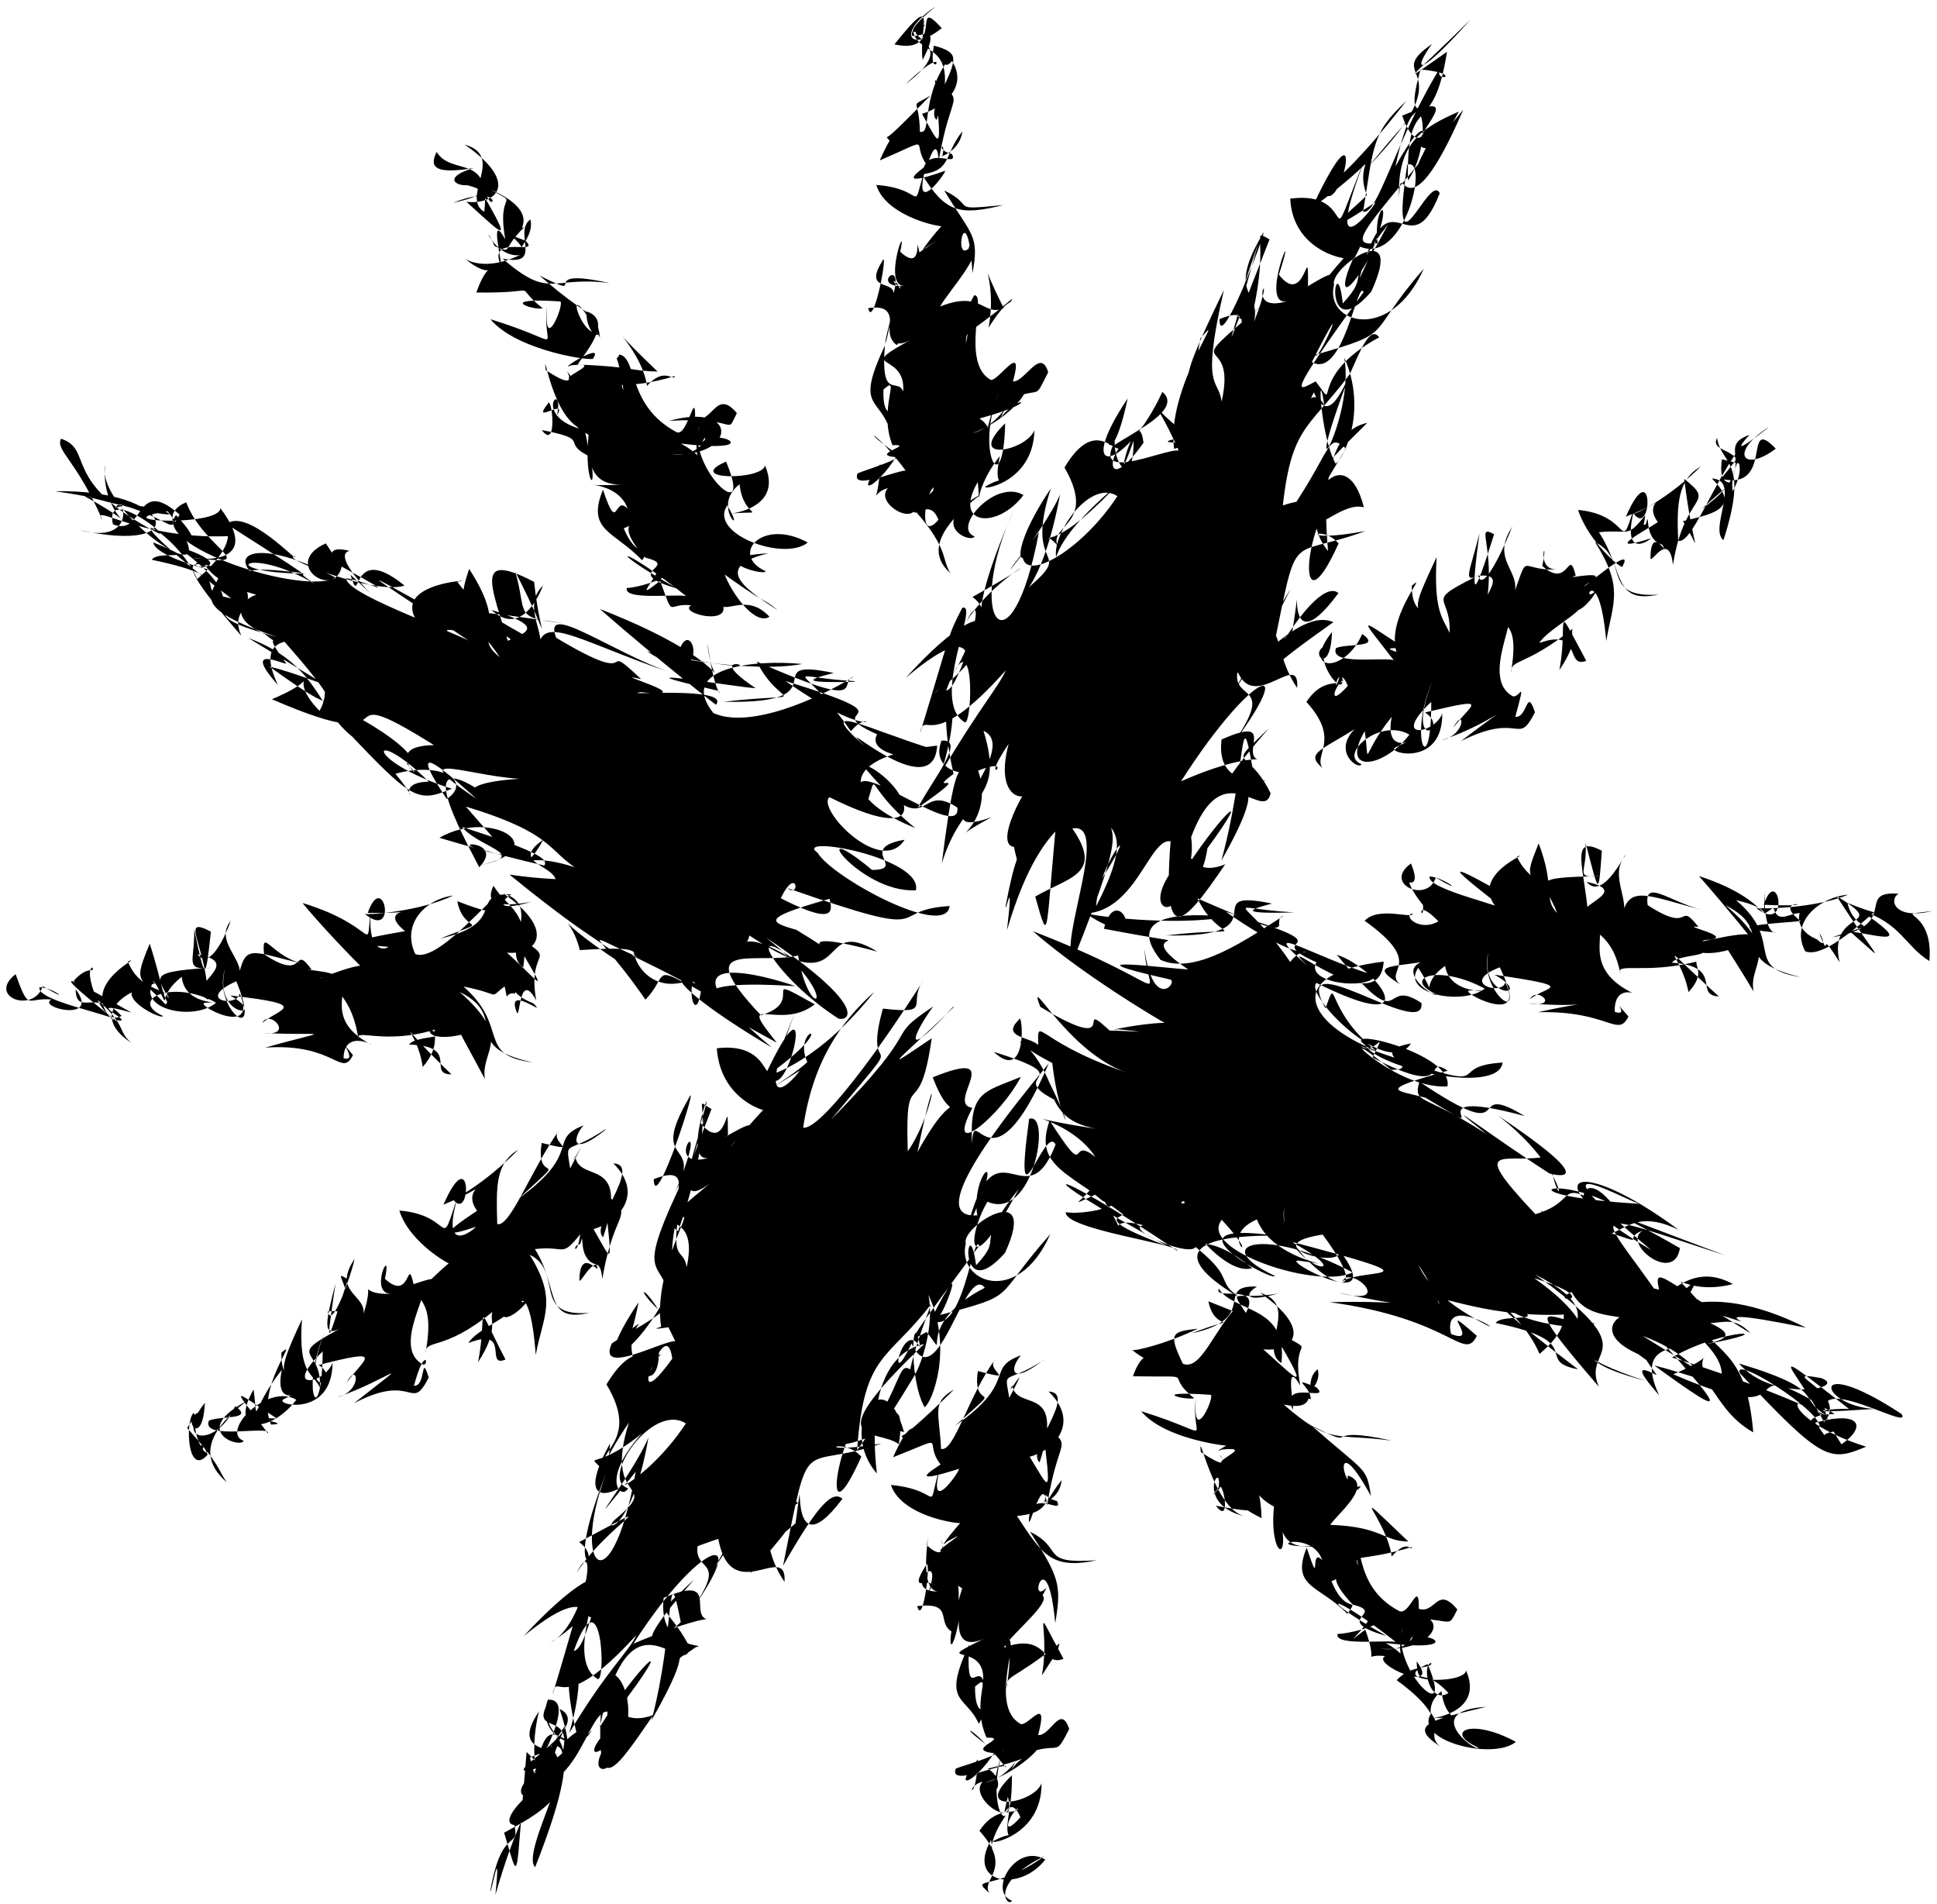 <svg width="234" height="230" viewBox="0 0 234 230" fill="none" xmlns="http://www.w3.org/2000/svg">
<path d="M177.554 2.479C170.736 10.046 170.859 8.236 172.99 5.315C166.659 9.711 177.384 7.579 165.408 20.003C175.936 7.198 168.752 18.302 171.617 8.381C177.788 8.984 172.197 10.528 174.379 7.529C168.451 16.99 166.542 25.916 164.673 25.582C165.944 17.657 165.702 16.04 169.895 12.194C163.312 20.68 159.936 23.007 159.742 22.845C161.646 27.625 165.679 9.769 158.477 25.134C168.699 17.654 163.198 19.064 165.136 23.567C163.39 25.359 157.273 30.211 166.066 24.505C167.065 23.573 158.847 34.76 165.153 18.516C159.28 33.055 164.731 22.772 155.865 24.001C156.204 30.843 163.784 31.841 163.719 30.987C167.27 24.509 155.797 39.168 158.871 35.298C164.683 30.059 155.032 36.505 158.013 34.555C158.049 28.356 157.76 37.371 154.498 33.181C157.172 24.91 151.757 37.527 155.643 36.333C149.127 38.372 155.661 29.125 150.536 41.237C154.041 34.621 147.498 37.005 152.365 28.558C154.086 24.955 147.321 43.331 147.321 38.544C153.584 35.955 146.586 44.271 149.075 45.5C154.775 29.314 150.435 27.257 153.368 28.912C147.144 44.64 147.84 44.385 152.024 29.331C148.642 39.05 148.498 40.503 153.185 36.277C141.329 46.206 149.65 39.397 147.576 48.5C147.193 45.549 145.027 47.368 147.851 35.038C140.927 49.315 144.1 44.812 144.938 50.657C148.958 43.346 143.158 50.422 145.009 40.899C148.64 36.588 140.797 46.829 141.839 54.22C146.072 52.993 136.948 53.954 143.602 52.669C137.213 47.851 138.706 45.867 142.579 54.84C143.504 52.839 132.298 58.671 134.392 53.943C136.375 52.42 143.054 49.559 140.423 47.333C136.012 56.853 129.459 58.253 136.229 48.127C134.037 58.465 132.413 51.776 135.775 49.852C132.666 53.978 137.011 60.793 136.937 53.243C134.02 61.675 137.451 47.719 138.14 53.479C133.975 59.338 133.701 55.673 135.422 53.827C134.977 55.578 132.524 49.865 128.599 56.468C132.533 63.336 126.78 63.356 127.736 65.874C125.205 62.867 125.368 68.8 134.812 58.723C124.494 67.417 127.768 70.287 128.595 68.458C125.138 67.515 131.06 57.355 134.987 59.928C129.515 68.328 119.428 72.659 125.27 62.069C124.546 70.221 120.315 68.872 126.948 58.991C123.616 69.284 129.953 66.048 124.231 70.986C122.391 72.561 125.878 71.627 128.061 59.717C126.078 64.502 117.274 74.621 125.502 64.292C122.172 82.065 116.277 75.006 122.563 61.372C115.154 78.314 120.945 74.601 117.48 72.106C128.843 65.797 120.645 68.935 116.747 75.067C119.44 69.771 117.032 81.472 112.741 83.774C121.683 77.86 121.749 68.299 109.422 81.87C120.28 72.704 114.63 84.38 118.928 75.938C118.645 70.639 116.21 83.167 114.306 83.405C117.849 73.683 117.534 87.682 116.535 87.236C112.251 84.629 118.44 72.628 116.238 73.429C114.381 77.068 115.05 75.842 111.122 88.66C111.758 85.407 112.132 91.511 121.505 80.967C120.683 82.893 118.362 85.433 113.717 93.278C117.282 81.778 112.413 81.155 115.196 93.475C111.48 96.218 118.4 92.301 110.896 97.55C112.702 94.096 116.771 89.239 113.748 89.453C112.093 93.574 118.271 94.749 120.017 91.243C116.07 96.593 116.08 85.909 113.775 104.29C116.403 95.627 121.533 97.056 118.812 88.272C123.664 90.559 110.317 102.052 119.77 98.713C112.134 102.758 120.588 100.477 118.173 93.079C123.277 91.066 117.827 95.785 121.852 89.844C120.427 95.166 122.581 96.76 124.168 96.034C125.683 91.957 119.55 101.946 122.499 102.294C123.076 105.387 122.993 101.452 121.481 109.475C121.483 110.433 122.497 104.954 121.652 112.339C126.483 95.869 132.058 100.65 127.893 96.326C126.212 112.773 126.889 114.75 125.061 108.294C129.064 105.95 133.393 105.624 129.545 100.073C134.202 99.146 127.815 114.023 129.663 115.923C137.149 97.221 133.439 102.502 133.92 96.688C131.705 101.091 138.308 98.128 132.409 109.477C132.831 103.128 139.838 96.342 130.384 110.327C138.433 110.868 139.235 96.939 143.136 103.243C137.028 109.899 142.238 111.338 142.329 107.355C145.829 102.84 142.9 95.822 141.511 100.404C140.289 114.614 142.634 112.297 148.012 104.396C141.931 106.879 143.672 97.425 143.294 106.217C138.992 110.965 144.837 109.466 145.868 102.449C151.993 94.067 146.983 98.821 142.472 106.155C146.433 88.231 152.533 99.971 153.497 95.823C150.596 89.903 147.981 93.144 153.288 87.953C143.982 98.741 149.546 94.511 151.318 92.775C149.763 83.881 150.571 92.983 147.547 103.948C153.529 93.399 148.576 97.351 152.645 94.336C154.452 93.849 146.719 95.993 147.575 89.318C154.271 86.34 149.855 91.103 152.02 91.776C152.092 91.592 148.752 91.655 142.679 94.373C151.493 80.514 157.971 78.381 147.229 92.108C155.122 81.956 148.98 85.039 149.469 81.28C160.773 76.739 148.572 83.978 161.082 75.151C155.857 72.8 147.754 87.064 155.92 71.128C148.723 82.887 155.145 72.647 149.12 83.427C155.932 73.07 154.493 74.05 148.937 78.641C150.104 88.19 157.103 77.844 156.7 83.087C153.182 77.894 155.307 72.33 151.73 82.139C160.807 71.612 151.242 80.607 156.132 76.212C157.795 65.615 154.313 81.638 161.688 71.642C160.55 70.63 157.812 72.419 153.448 80.133C157.06 63.02 154.992 67.803 164.975 64.135C156.12 65.801 159.446 63.049 161.707 65.644C157.091 75.881 157.15 65.917 160.72 60.322C156.692 66.062 162.614 57.596 153.282 61.723C155.167 68.797 161.306 60.2 164.766 61.283C162.462 52.185 155.873 61.162 160.438 66.543C159.125 52.596 163.765 51.409 165.173 51.075C151.784 64.177 159.459 59.7 161.993 61.677C163.423 52.623 155.943 65.29 162.592 54.166C160.169 52.014 161.027 54.619 154.757 63.307C155.754 51.276 157.829 52.208 163.098 45.146C156.395 62.733 163.746 50.589 162.395 43.177C165.295 49.749 162.212 55.519 161.346 56.002C159.422 52.516 159.135 43.291 159.986 48.964C157.982 45.091 155.526 54.168 158.718 47.392C161.728 54.209 164.334 37.665 166.615 40.744C157.591 45.627 162.018 50.149 158.938 46.062C156.794 47.188 154.989 48.676 164.73 35.279C163.962 33.604 162.338 45.841 158.477 43.744C163.768 33.295 159.087 44.161 158.886 42.859C168.791 40.014 164.745 40.81 171.998 32.456C167.986 41.486 159.947 39.108 161.163 34.385C160.536 32.35 169.967 25.896 165.645 35.242C159.545 42.259 161.396 29.222 162.217 36.648C165.868 32.673 161.836 34.591 167.679 27.117C161.29 39.236 161.642 34.219 164.243 29.771C169.676 32.133 172.748 18.879 169.999 19.895C167.792 34.696 172.676 20.651 173.928 23.342C170.131 33.018 167.901 19.782 164.221 33.662C169.551 22.717 165.703 24.046 166.427 29.381C162.361 29.757 164.888 27.754 176.772 13.253C169.486 30.08 169.296 18.053 169.014 23.811C168.776 17.293 171.769 15.444 176.229 13.481C173.767 18.242 168.707 24.727 172.238 17.913C168.911 17.488 178.552 10.037 169.391 13.977C171.954 21.188 173.884 10.422 168.57 20.123C171.366 7.012 173.576 16.671 170.083 21.821C169.908 10.643 173.113 17.182 174.802 6.261C168.475 10.669 170.219 9.698 177.55 2.467L177.554 2.479ZM112.919 0.871C108.671 4.342 110.541 4.402 111.795 2.99C107.501 4.691 116.915 4.605 109.348 10.189C115.751 4.189 111.923 10.873 112.81 5.518C117.643 6.691 113.175 8.797 114.454 7.357C111.149 12.034 112.617 16.35 111.126 15.905C111.053 11.491 109.688 13.203 112.409 11.531C108.465 15.556 107.28 16.666 107.098 16.542C109.197 19.559 109.79 11.456 106.281 19.375C113.164 16.408 109.89 17.094 111.985 19.951C110.873 20.751 108.112 22.772 114.128 20.646C114.774 20.239 109.495 27.591 112.195 19.038C109.599 26.655 112.529 22.817 105.867 22.341C107.039 26.338 114.522 27.758 114.353 27.251C116.227 23.978 110.006 31.692 111.867 29.864C115.645 27.606 109.108 31.486 111.136 30.753C110.344 27.183 111.82 33.26 108.75 30.409C109.715 25.988 106.488 34.715 109.321 34.54C104.572 34.852 109.912 30.266 107.569 36.592C109.392 33.23 103.947 35.805 106.568 31.568C107.417 29.718 105.517 39.984 104.88 37.218C109.358 36.558 106.317 40.655 108.404 41.689C110.647 33.092 106.289 33.329 108.769 34.679C106.069 42.938 106.847 43.987 108.067 35.846C106.752 41.014 107.533 42.58 110.577 40.757C102.762 44.922 109.492 42.297 109.111 47.288C108.42 45.526 106.365 48.486 106.895 41.739C103.464 49.067 105.921 47.954 107.341 51.446C109.47 47.756 106.567 52.313 106.725 47.049C108.955 45.042 106.032 49.368 107.818 53.772C110.913 53.626 104.076 55.123 109.023 55.26C103.466 51.635 105.387 51.342 109.557 57.037C110 56.001 102.607 59.633 103.601 57.184C104.92 56.564 111.584 54.884 109.269 53.25C107.133 58.167 102.497 60.998 106.359 56.046C106.044 61.724 104.942 59.616 107.267 58.951C105.418 60.921 111.641 64.308 110.575 59.934C109.449 64.42 112.077 59.375 113.366 62.789C110.938 65.622 111.708 59.702 112.786 58.864C112.674 59.817 112.859 58.575 110.706 61.874C114.645 66.367 113.752 67.657 114.825 69.236C112.477 67.165 112.578 64.27 118.507 59.701C111.711 63.355 117.339 65.732 117.735 64.788C114.949 63.787 120.275 57.784 123.644 59.798C120.544 63.928 115.03 63.565 118.116 58.229C118.643 62.842 116.993 59.907 120.79 55.08C119.594 60.582 122.906 56.602 119.162 58.689C117.957 59.357 124.851 58.542 124.961 51.949C124.069 54.45 116.452 56.011 121.428 51.135C121.225 60.962 117.702 54.356 120.729 47.317C117.269 56.124 121.323 52.449 118.322 50.549C126.233 48.411 123.022 47.509 120.831 50.525C122.199 47.825 120.481 51.567 117.478 52.327C123.579 50.097 127.14 43.267 119.448 49.472C126.592 45.617 124.438 49.273 126.627 44.962C125.711 41.864 123.805 46.183 122.369 46.071C123.81 40.926 120.49 46.259 119.656 45.864C116.008 43.792 119.263 35.491 117.677 35.67C116.731 37.523 118.014 34.611 116.692 41.49C116.751 39.7 116.481 40.919 122.296 36.071C121.921 37.079 121.954 35.654 119.418 39.578C120.637 33.404 117.476 29.729 121.255 37.212C118.755 38.304 118.653 34.99 113.57 37.025C114.507 35.273 119.433 29.928 117.128 29.657C116.406 31.823 116.369 31.604 117.242 29.809C114.917 32.378 116.823 22.684 117.484 32.994C118.356 28.337 117.335 28.436 114.067 23.003C118.102 24.967 114.371 25.44 121.214 24.767C115.865 26.087 114.209 25.652 111.376 21.061C115.04 20.574 113.955 18.769 116.26 15.863C115.867 18.745 112.67 19.112 113.811 18.905C114.431 16.75 112.694 18.02 115.015 18.615C115.867 20.481 111.501 17.053 111.392 21.49C111.522 22.051 113.07 15.213 113.407 19.362C114.946 10.49 116.725 12.713 112.944 9.668C113.832 18.948 113.644 17.726 111.382 13.752C114.148 12.934 117.779 9.959 114.08 6.229C117.538 6.311 111.468 13.144 113.152 14.487C116.432 4.673 110.708 6.959 110.309 3.663C109.193 5.913 114.49 1.452 111.458 7.226C110.941 3.617 113.48 -1.462 108.054 5.363C114.328 6.745 109.935 -0.768 113.773 3.401C109.95 6.436 108.214 4.066 112.902 0.862L112.919 0.871ZM213.605 51.662C209.286 55.023 210.086 53.895 211.352 52.522C206.944 54.112 213.234 56.112 205.514 61.514C212.019 55.671 207.237 60.815 208.022 55.472C213.071 56.766 208.742 55.692 210.047 54.285C206.729 58.883 204.291 65.792 202.732 65.312C202.544 60.892 202.675 57.939 205.464 56.344C201.473 60.272 197.526 62.15 197.344 62.025C199.609 65.096 199.851 54.563 196.415 62.403C203.484 59.615 198.036 60.148 200.284 63.063C199.15 63.841 193.199 67.011 199.393 65.038C200.051 64.648 195.191 68.732 197.773 60.245C195.278 67.809 197.569 62.234 190.64 61.591C191.961 65.632 196.166 68.935 195.989 68.424C197.849 65.197 189.739 72.367 191.622 70.582C195.489 68.421 188.261 70.203 190.357 69.526C189.442 65.924 189.581 71.297 186.32 68.36C187.204 63.951 185.204 68.895 188.138 68.793C183.216 68.985 184.884 66.217 182.614 72.486C184.423 69.17 179.942 67.997 182.563 63.823C183.394 61.985 179.325 72.343 178.59 69.559C183.233 69.014 176.942 74.02 179.131 75.106C181.234 66.553 177.889 63.11 180.497 64.525C177.904 72.722 177.667 72.538 178.721 64.408C177.488 69.543 176.361 70.809 179.473 69.062C171.46 73.031 175.38 71.455 175.109 76.44C174.351 74.665 173.17 74.03 173.551 67.281C170.171 74.53 171.164 72.649 172.736 76.176C174.848 72.541 170.528 76.006 170.554 70.749C172.81 68.797 166.945 74.893 168.909 79.346C172.122 79.282 164.627 78.054 169.772 78.324C163.911 74.543 164.094 74.184 168.572 80.005C169.012 78.977 160.432 80.71 161.396 78.278C162.75 77.696 167.013 78.273 164.558 76.578C162.469 81.445 157.031 81.205 160.913 76.338C160.725 82.017 157.919 78.566 160.32 77.96C158.45 79.888 163.201 85.427 161.987 81.031C160.937 85.492 161.389 79.379 162.826 82.837C160.377 85.606 161.164 82.915 162.272 82.102C162.181 83.055 159.968 81.536 157.819 84.784C162.034 89.387 158.617 91.167 159.77 92.776C157.275 90.64 160.293 90.665 166.34 86.24C159.375 89.723 164.101 93.24 164.485 92.3C161.567 91.221 166.716 86.632 170.263 88.737C167.15 92.787 161.794 93.578 164.868 88.308C165.535 92.941 164.305 91.314 168.132 86.576C167.033 92.054 172.401 88.292 168.564 90.289C167.324 90.919 174.301 92.766 174.233 86.166C173.37 88.65 167.866 89.523 172.901 84.781C172.948 94.621 170.041 89.339 173 82.37C169.634 91.099 175.313 88.043 172.143 86.057C180.304 84.12 177.754 84.934 175.564 87.908C176.914 85.241 177.236 88.73 174.144 89.414C180.423 87.337 184.32 83.508 176.492 89.518C183.809 85.846 183.273 90.285 185.432 86.033C184.402 82.909 184.562 86.735 183.061 86.58C184.422 81.467 183.575 84.486 182.707 84.074C178.864 81.902 183.601 74.252 181.956 74.38C181.019 76.216 183.715 74.426 182.519 81.285C182.537 79.495 184.064 80.643 189.985 75.943C189.626 76.938 190.927 77.066 188.391 80.926C189.5 74.78 187.51 72.218 191.628 79.812C189.057 80.835 191.189 75.758 185.966 77.668C186.895 75.933 192.891 73.071 190.493 72.731C189.792 74.877 192.116 72.938 192.981 71.16C190.631 73.674 193.093 67.072 194.046 77.416C194.834 72.779 196.216 71.012 192.69 65.478C196.936 67.551 193.271 72.307 200.363 71.814C194.85 72.998 196.229 68.957 193.159 64.287C196.954 63.899 196.425 65.102 198.755 62.251C198.418 65.13 197.659 63.501 198.825 63.328C199.419 61.18 198.392 65.138 200.815 65.785C201.752 67.673 199.381 63.033 199.391 67.467C199.542 68.028 201.646 64.074 202.102 68.241C203.468 59.396 207.474 60.999 203.459 57.845C204.627 67.163 205.776 66.981 203.319 62.95C206.178 62.2 210.728 61.608 206.795 57.791C210.389 57.964 206.424 63.851 208.201 65.242C211.358 55.502 207.927 56.202 207.426 52.895C206.323 55.12 212.325 53.628 209.326 59.336C208.691 55.708 213.361 51.138 207.906 57.832C214.459 59.378 210.422 49.932 214.523 54.193C210.633 57.131 208.825 54.714 213.614 51.625L213.605 51.662ZM57.379 20.253C52.67 21.595 55.859 22.896 57.094 22.17C51.635 21.971 63.346 22.615 54.723 24.494C61.525 21.812 59.329 26.866 58.522 22.593C65.873 25.483 62.102 28.145 63.376 27.407C60.478 30.157 62.062 30.692 59.767 29.73C57.946 25.897 59.564 31.194 62.8 30.815C58.738 32.751 56.533 31.467 56.236 31.295C60.412 34.72 59.466 29.861 57.549 35.331C66.209 35.448 61.469 33.966 65.568 37.247C64.296 37.502 59.875 35.898 67.63 36.406C68.394 36.311 65.579 43.291 66.103 36.972C65.364 42.539 68.94 41.556 59.253 38.558C62.486 42.47 72.097 43.756 71.666 43.262C73.066 41.168 67.079 44.972 69.019 44.12C73.53 43.646 66.704 45.79 69.323 45.949C66.797 42.555 71.424 48.357 65.927 44.699C65.579 41.261 66.683 50.997 70.648 51.948C64.001 50.375 68.18 45.596 67.304 50.136C68.602 47.948 64.075 51.423 66.167 48.788C66.653 47.521 67.428 54.576 65.451 51.947C71.586 53.121 67.694 53.344 71.068 55.056C70.919 48.51 67.044 50.393 71.104 52.517C70.466 58.599 72.5 60.384 71.076 53.828C71.206 57.777 72.775 58.862 76.409 58.476C66.874 59.027 74.437 57.301 75.821 61.447C74.151 59.659 74.71 64.773 72.843 59.149C70.799 64.134 74.191 64.119 77.573 67.675C79.168 65.323 77.177 68.284 75.353 63.807C77.75 62.937 73.749 62.873 78.006 67.371C82.365 68.449 74.687 69.043 81.808 71.089C72.461 65.792 74.946 65.63 83.11 72.174C83.35 71.455 75.263 72.745 75.716 71.02C77.361 70.997 84.483 68.983 80.53 66.67C79.407 70.084 76.169 72.934 79.75 70.165C81.505 74.943 80.443 72.78 83.507 73.113C81.63 74.091 89.874 76.069 86.663 71.884C86.803 75.311 89.781 71.045 92.96 74.498C90.595 75.995 86.303 68.281 87.521 67.987C87.739 68.772 87.644 66.178 85.863 68.183C93.242 73.59 91.826 71.931 93.967 73.718C89.806 71.016 86.125 68.464 92.818 66.83C84.547 67.332 92.311 69.664 92.503 68.994C88.129 67.046 91.994 62.486 97.582 65.527C94.761 67.874 85.52 64.463 87.856 61.057C90.406 65.241 85.8 61.176 89.346 58.493C89.785 62.778 93.034 61.66 88.511 62.012C87.048 62.118 94.84 61.865 92.417 56.221C92.12 58.036 82.523 58.02 87.713 55.755C91.248 64.156 82.9 56.339 84.489 51.449C82.977 57.694 87.291 56.393 82.271 53.578C92.73 54.813 86.778 51.628 84.836 53.383C85.735 51.58 85.128 55.362 81.14 54.852C88.977 55.307 89.388 48.479 80.832 50.834C89.519 50.292 87.572 52.77 89.016 49.898C86.497 46.866 86.071 51.214 83.974 50.555C84.022 46.676 83.057 52.853 81.728 52.196C75.716 48.98 77.041 43.291 74.838 42.819C74.207 44.054 74.527 41.735 75.323 47.159C74.712 45.638 75.136 47.337 81.545 45.422C81.4 46.148 80.251 44.215 78.164 46.611C77.502 41.76 71.135 36.942 79.436 44.872C76.295 44.836 76.241 44.251 69.786 44.039C70.437 42.888 74.258 38.747 70.874 37.619C70.684 39.206 71.921 41.299 72.471 40.096C70.149 41.404 67.519 31.646 72.486 40.798C71.918 37.121 71.956 39.244 65.188 33.286C71.716 36.555 64.17 32.104 73.668 34.196C66.549 33.255 66.55 36.306 60.717 31.236C65.763 32.244 61.912 28.1 64.073 26.5C64.631 28.836 61.736 30.451 63.279 30.713C63.325 29.095 59.955 27.669 63.49 29.085C65.436 31.025 58.889 28.167 60.465 31.959C60.867 32.49 58.943 25.197 61.041 28.908C59.774 21.854 63.927 25.846 57.337 21.736C62.221 30.088 61.126 28.678 56.351 24.379C59.983 24.749 62.868 22.108 56.135 17.462C61.108 18.885 55.581 23.775 58.497 25.59C59.359 18.402 54.6 21.349 52.746 18.352C52.03 19.859 51.938 21.211 57.379 20.274L57.379 20.253ZM233.365 110.056C228.746 111.139 228.172 108.584 229.373 107.945C223.957 107.558 229.792 111.767 221.323 113.22C227.971 110.943 224.142 113.092 223.181 109.056C230.562 112.034 227.081 109.111 228.32 108.46C225.551 110.939 220.384 115.876 218.076 114.898C216.135 111.235 220.051 108.31 223.248 108.069C219.297 109.746 212.447 109.826 212.146 109.662C216.406 113.025 214.775 104.218 213.067 109.28C221.645 109.703 213.358 108.019 217.53 111.242C216.279 111.435 206.596 111.858 214.292 112.609C215.043 112.54 212.937 113.611 213.236 107.694C212.706 112.894 214.95 108.979 205.242 105.812C208.581 109.599 212.152 114.042 211.704 113.56C213.014 111.641 204.013 114.285 205.901 113.555C210.357 113.272 202.578 111.701 205.176 111.943C202.556 108.67 204.618 112.952 199.049 109.331C198.578 106.093 201.606 108.859 205.562 109.889C198.924 108.174 196.614 106.7 195.904 110.935C197.108 108.93 194.331 105.798 196.3 103.405C196.731 102.225 193.725 109.055 191.672 106.513C197.793 107.839 188.523 109.566 191.922 111.291C191.539 105.141 189.419 100.618 193.512 102.76C193.091 108.437 193.194 108.005 191.543 101.808C191.818 105.515 189.964 106.052 193.551 105.82C184.136 105.991 186.594 106.341 188.114 110.283C186.398 108.544 187.931 107.213 185.876 101.871C184.029 106.473 184.553 105.32 188.033 108.79C189.526 106.638 185.213 107.729 183.248 103.465C185.594 102.737 176.778 105.665 181.155 110.034C185.509 111.205 176.847 107.057 183.975 109.233C174.536 103.931 173.875 103.72 182.193 110.154C182.402 109.493 172.31 107.477 172.704 105.869C174.336 105.912 177.433 108.314 173.446 106.005C172.45 109.168 166.992 106.772 170.453 104.299C172.37 108.844 167.467 105.194 170.509 105.611C168.688 106.459 175.225 113.057 171.891 109.009C172.154 112.237 170.499 107.931 173.771 111.284C171.488 112.601 169.424 110.58 170.624 110.341C170.864 111.084 166.549 109.397 164.853 111.214C172.351 116.556 166.987 117.174 169.179 118.924C164.968 116.238 168.175 117.001 174.744 115.715C166.575 115.89 173.396 120.739 173.563 120.12C169.168 118.129 173.721 116.36 179.368 119.411C176.658 121.521 169.142 120.02 171.329 116.907C174.006 120.925 171.158 119.061 174.576 116.671C175.164 120.705 182.004 119.473 177.532 119.642C176.09 119.685 184.426 124.013 181.837 118.63C181.612 120.325 176.114 118.781 181.184 116.835C184.992 124.849 178.426 119.562 179.815 115.021C178.546 120.833 185.621 120.541 180.546 117.73C190.949 119.262 186.698 119.102 184.833 120.686C185.659 119.024 188.602 121.81 184.632 121.183C192.405 121.889 194.201 120.355 185.812 122.259C194.401 122.055 195.397 125.415 196.73 122.781C194.131 119.845 197.167 122.909 195.066 122.216C194.973 118.571 198.203 120.419 196.856 119.753C190.786 116.528 194.722 112.162 192.532 111.644C191.953 112.779 194.781 112.508 195.755 117.624C195.098 116.173 198.655 117.715 204.936 116.155C204.816 116.83 205.967 117.67 203.978 119.832C203.15 115.264 199.142 112.619 207.647 120.358C204.532 120.209 208.377 116.712 201.982 116.278C202.586 115.219 208.109 115.523 204.72 114.341C204.585 115.818 209.857 114.942 210.368 113.836C208.11 114.977 206.611 110.992 211.845 119.766C211.15 116.297 215.367 115.188 208.451 109.354C215.038 112.653 208.036 115.728 217.509 118.017C210.428 116.875 215.684 113.688 209.72 108.729C214.748 109.854 212.138 111.057 214.223 109.628C214.866 111.839 216.308 110.019 217.842 110.318C217.837 108.8 215.934 112.006 219.487 113.451C221.479 115.341 218.701 110.557 220.401 114.17C220.823 114.68 220.023 112.651 222.227 116.217C220.73 109.551 228.548 112.321 221.874 108.231C227.004 116.246 228.346 116.71 223.465 112.494C227.076 112.969 231.493 114.54 224.676 109.934C229.648 111.442 230.124 114.273 233.079 116.075C233.676 109.363 228.022 110.738 233.369 110.048L233.365 110.056ZM103.224 82.346C95.314 82.559 98.753 81.821 100.713 81.285C90.973 79.249 102.077 85.116 87.424 84.76C98.609 83.483 94.259 85.734 91.425 79.911C105.393 86.062 101.109 82.287 103.128 81.739C98.891 84.374 90.548 88.111 86.183 86.125C81.707 80.548 91.307 79.64 96.922 80.202C90.361 81.409 78.715 78.968 78.135 78.64C86.644 84.446 83.435 72.856 81.808 79.347C97.179 82.311 82.953 77.522 91.281 83.12C89.111 83.043 72.447 80.166 86.346 83.336C87.664 83.451 86.578 85.685 85.458 77.633C85.962 84.634 90.605 80.618 72.467 73.559C79.455 79.692 87.421 85.894 86.499 85.108C88.297 82.838 74.259 84.079 77.427 83.602C85.275 84.452 72.775 80.965 77.452 82.026C71.874 76.791 78.101 83.578 67.185 77.028C65.45 72.44 73.849 78.778 81.184 81.301C68.894 77.09 65.011 73.656 64.925 79.283C66.503 76.859 62.773 73.44 65.624 70.698C66.069 69.2 63.725 77.724 59.36 73.665C70.614 77.19 55.563 76.609 62.091 79.92C59.697 71.354 56.641 66.197 64.523 70.283C65.365 77.982 66.899 78.029 62.242 69.045C63.763 74.219 61.863 74.596 68.173 75.281C51.478 72.903 56.55 73.525 60.363 79.374C56.831 76.509 61.807 76.629 56.677 68.719C54.678 74.537 56.738 73.137 63.887 78.869C65.945 76.322 59.921 76.666 55.232 70.254C59.188 69.906 43.647 70.158 52.658 77.388C60.73 80.203 46.739 72.883 60.015 77.861C41.749 67.938 41.175 66.993 57.768 78.144C57.948 77.29 41.587 71.937 41.838 69.835C44.749 70.342 49.028 72.726 41.282 68.436C40.39 72.504 33.898 68.076 39.36 65.635C44.031 72.417 36.699 65.118 42.228 66.541C39.229 67.209 49.398 75.913 42.339 69.417C43.71 73.925 42.125 65.216 48.872 70.732C45.173 71.916 33.553 67.205 35.617 67.217C36.251 68.298 29.876 61.257 27.366 63.29C42.187 72.727 33.641 67.513 38.025 70.529C29.793 65.665 25.625 69.229 36.952 69.287C22.468 67.26 34.032 72.436 34.152 71.635C25.786 67.68 29.716 64.016 40.6 69.792C36.369 71.935 18.245 65.894 21.264 62.216C27.145 68.49 17.074 63.002 22.493 60.666C24.658 66.379 31.634 68.435 23.723 67.416C21.163 67.078 32.738 69.493 26.616 61.371C26.687 63.637 11.818 63.034 20.278 61.766C29.281 73.84 11.469 62.024 12.683 56.174C12.041 63.81 19.913 65.156 10.101 59.874C29.019 64.88 16.786 59.741 13.916 61.39C14.922 59.337 16.753 65.974 9.527 64.01C23.554 67.141 21.014 59.048 6.63 59.334C21.847 61.451 20.052 65.406 21.684 62.147C16.236 57.388 17.574 64.867 13.648 63.337C12.47 58.306 21.485 65.59 18.911 64.297C7.214 58.169 11.42 54.32 7.371 52.99C6.664 54.396 9.213 55.508 12.378 62.815C10.802 60.632 16.798 65.176 27.532 64.763C27.512 65.658 26.741 67.505 23.814 69.935C21.066 63.42 10.641 59.256 27.937 72.271C22.365 71.205 29.841 70.003 18.339 67.614C19.113 66.326 24.891 68.097 18.522 65.519C18.699 67.514 29.391 70.32 29.984 68.929C26.289 69.873 17.383 63.276 29.15 76.793C26.95 71.82 35.842 74.117 21.916 64.159C34.545 70.531 16.032 71.171 33.537 76.96C20.634 73.425 33.171 74.374 21.183 65.888C30.446 68.838 21.073 69.031 24.383 67.648C26.143 70.871 29.982 71.505 32.786 72.347C32.346 70.26 25.275 73.616 31.995 76.594C36.074 79.748 30.478 74.588 34.5 80.029C35.384 80.848 28.649 77.211 33.569 82.731C29.041 73.139 43.802 81.021 30.799 73.542C42.162 85.991 42.395 87.646 32.532 80.497C39.081 82.157 43.418 85.285 29.997 77.057C39.268 80.516 38.117 86.556 43.869 89.86C43.057 80.788 40.745 81.533 36.487 77.035C35.703 78.76 41.054 81.596 38.597 85.865C33.718 80.85 40.627 81.199 32.849 84.456C50.836 92.269 38.198 81.085 52.431 90.001C45.229 90.081 52.561 95.538 49.119 92.225C52.605 91.584 38.388 83.16 39.547 85.782C49.854 96.744 50.12 97.08 54.588 95.268C43.652 91.833 44.587 87.281 51.801 94.414C46.791 94.529 51.931 98.488 47.764 93.458C53.427 91.919 57.083 94.395 53.975 96.512C46.217 84.883 61.07 100.344 59.376 97.702C47.662 90.019 55.915 93.631 62.726 94.067C52.347 94.745 58.779 97.576 61.063 97.721C49.565 88.738 54.458 98.179 57.892 104.75C61.262 101.242 52.953 101.672 59.046 102.825C62.523 104.063 60.492 102.311 56.274 97.423C68.088 101.001 65.861 103.189 71.179 105.735C71.162 105.642 63.785 104.412 53.081 101.19C59.568 97.452 67.672 102.861 56.871 104.723C64.742 103.291 58.156 102.623 55.797 99.883C76.196 106.339 55.751 103.131 74.876 107.043C61.371 100.277 62.421 107.524 65.615 101.433C60.715 104.865 69.69 104.365 66.476 108.048C71.819 105.462 69.425 106.807 61.548 105.638C72.805 114.823 73.367 113.68 77.274 117.757C64.881 110.127 68.846 109.678 70.041 114.759C80.157 114.094 73.85 115.536 80.452 116.254C74.392 108.764 75.61 120.41 82.519 118.645C79.124 116.744 80.422 118.175 77.978 120.746C70.207 109.5 68.591 113.335 86.917 119.333C69.207 112.671 77.415 115.493 84.674 119.756C83.993 124.247 82.347 118.21 84.999 116.713C81.483 117.916 93.617 118.335 77.098 113.312C87.647 121.042 84.003 120.255 92.5 124.329C79.206 114.493 78.405 117.777 93.232 126.512C77.645 113.454 93.334 118.116 96.091 119.113C78.96 118.028 86.517 121.938 93.836 125.936C88.676 119.547 94.14 124.692 98.43 121.306C91.204 117.271 97.621 120.967 91.92 122.623C83.101 113.303 91.418 116.602 96.414 115.407C97.897 124.232 102.208 120.762 92.503 113.221C104.809 121.459 102.71 123.396 101.287 123.027C93.918 118.309 89.317 110.638 96.348 116.246C88.451 111.121 89.796 115.848 90.536 112.996C103.295 121.538 98.245 110.25 105.999 114.944C90.843 110.848 106.613 118.592 96.184 112.302C92.546 111.297 92.178 110.804 101.116 108.307C97.912 106.177 104.608 113.782 94.32 108.489C96.289 104.444 96.736 108.565 95.124 107.269C114.043 113.884 106.588 109.922 114.724 109.435C114.252 113.454 100.477 105.94 98.793 103.029C95.569 100.731 111.513 103.535 110.647 107.533C103.796 107.928 96.797 98.012 105.358 105.075C109.653 105.026 103.424 102.447 109.28 101.428C106.463 105.902 98.603 97.693 100.196 96.286C114.155 103.253 109.045 93.817 104.009 92.183C112.723 102.754 110.468 94.102 115.652 97.537C116.242 102.299 99.986 88.731 104.675 97.173C106.258 92.732 104.117 94.816 110.56 100.008C102.078 96.615 100.624 91.539 113.217 90.055C112.736 97.71 99.816 85.509 104.463 90.143C98.001 84.382 104.947 88.128 112.864 90.538C111.867 92.344 104.49 91.261 105.959 88.697C98.346 85.295 111.181 87.27 94.882 82.254C107.035 90.729 105.481 84.929 102.793 88.333C96.902 79.74 93.951 81.737 103.271 82.275L103.224 82.346ZM156.34 110.203C148.578 110.439 151.721 109.676 153.651 109.136C144.097 107.153 155.264 113.294 140.873 112.987C151.855 111.691 147.407 114.239 144.653 108.51C158.346 114.531 153.086 111.162 155.071 110.618C150.906 113.237 144.49 117.884 140.2 115.937C135.827 110.454 142.775 110.202 148.289 110.733C141.847 111.938 131.655 110.597 131.084 110.274C139.425 115.972 134.97 105.776 133.356 112.18C148.439 115.06 135.375 111.59 143.529 117.089C141.397 117.021 127.638 115.206 141.263 118.288C142.551 118.399 139.328 122.519 138.245 114.581C138.716 121.48 142.578 119.37 124.792 112.48C131.631 118.506 143.386 125.232 142.485 124.467C144.258 122.226 131.951 124.802 135.059 124.316C142.755 125.13 129.931 123.887 134.519 124.914C129.064 119.773 136.355 128.029 125.664 121.604C123.98 117.083 128.935 127.093 136.131 129.556C124.077 125.444 125.519 121.867 125.42 127.413C126.982 125.023 120.265 125.908 123.074 123.186C123.519 121.709 124.313 131.046 120.046 127.048C131.08 130.481 121.091 129.643 127.492 132.889C125.169 124.455 119.404 124.395 127.126 128.4C127.929 135.984 130.73 138.423 126.174 129.576C127.649 134.673 128.802 136.072 135.002 136.722C118.616 134.429 128.621 134.002 132.341 139.762C128.881 136.943 131.807 143.129 126.795 135.342C124.81 141.093 129.276 141.522 136.282 147.159C138.314 144.641 134.633 147.212 130.049 140.906C133.937 140.545 124.377 137.948 133.197 145.048C141.108 147.803 127.99 145.631 141.004 150.495C123.106 140.771 125.999 140.143 142.249 151.088C142.433 150.246 128.509 148.483 128.755 146.411C131.607 146.909 140.823 144.911 133.237 140.703C132.35 144.721 127.386 146.522 132.741 144.1C137.299 150.771 132.693 146.6 138.111 147.988C135.167 148.652 149.489 154.258 142.575 147.878C143.903 152.322 144.661 147.743 151.272 153.169C147.641 154.346 141.013 145.082 143.04 145.085C143.656 146.157 139.639 143.571 137.172 145.583C151.692 154.835 145.616 153.88 149.903 156.836C141.835 152.066 142.915 149.219 154.025 149.24C139.812 147.289 153.888 154.904 154.013 154.116C145.807 150.243 152.739 148.037 163.399 153.688C159.239 155.815 144.623 150.975 147.599 147.339C153.353 153.505 146.525 149.61 151.842 147.285C153.944 152.913 164.684 153.261 156.925 152.278C154.412 151.953 167.882 159.122 161.9 151.125C161.958 153.353 151.474 150.39 159.786 149.12C168.577 161.002 153.925 151.757 155.135 145.978C154.48 153.513 165.557 155.147 155.947 149.969C174.506 154.844 165.011 153.101 162.188 154.743C163.181 152.714 168.758 158.033 161.676 156.123C175.428 159.165 174.734 156.949 160.605 157.28C175.533 159.314 176.8 164.568 178.411 161.35C173.081 156.674 179.136 162.626 175.291 161.126C174.151 156.167 182.018 161.267 179.495 160C168.035 153.993 172.484 149.646 168.516 148.347C167.821 149.728 170.855 150.372 173.935 157.572C172.393 155.428 178.386 159.223 188.921 158.783C188.898 159.665 188.86 161.119 185.984 163.533C183.309 157.107 173.702 152.614 190.638 165.393C185.168 164.358 191.973 162.108 180.686 159.798C181.453 158.527 188.185 160.038 181.943 157.525C182.112 159.494 192.043 161.155 192.623 159.789C188.992 160.734 181.646 154.196 193.151 167.496C191.005 162.603 199.112 163.721 185.466 153.947C197.84 160.19 181.611 161.122 198.765 166.784C186.103 163.341 197.075 162.713 185.342 154.378C194.427 157.259 186.614 157.427 189.865 156.056C191.578 159.224 194.69 158.666 197.439 159.491C197.016 157.434 191.324 160.641 197.921 163.566C201.91 166.665 196.118 160.594 200.047 165.945C200.914 166.756 195.625 163.109 200.435 168.531C196.02 159.093 210.339 165.917 197.607 158.577C208.72 170.824 209.51 171.953 199.85 164.929C206.273 166.545 211.581 169.423 198.431 161.354C207.515 164.738 206.171 169.776 211.801 173.007C211.031 164.061 208.314 163.737 204.15 159.307C203.374 161.015 209.887 163.75 207.46 167.961C202.687 163.032 209.796 162.757 202.145 165.995C219.781 173.64 207.708 162.039 221.641 170.791C214.566 170.894 222.632 176.021 219.262 172.775C222.684 172.134 209.066 163.289 210.199 165.877C220.282 176.652 221.054 176.541 225.442 174.74C214.721 171.383 215.184 165.855 222.259 172.863C217.341 172.983 223.342 176.783 219.268 171.842C224.829 170.315 225.52 172.35 222.462 174.451C214.886 163.009 231.371 173.39 229.72 170.791C218.251 163.254 219.719 169.768 226.394 170.177C216.206 170.879 221.147 170.044 223.38 170.185C212.118 161.365 217 165.288 220.35 171.752C223.669 168.281 214.029 165.338 220.003 166.452C223.412 167.655 214.213 169.493 210.079 164.69C221.673 168.177 216.325 168.93 221.529 171.428C221.512 171.336 212.481 167.115 201.985 163.967C208.37 160.262 216.16 160.577 205.545 162.45C213.281 161.012 203.345 159.359 201.037 156.666C221.046 162.965 199.431 156.572 218.187 160.37C204.957 153.733 201.807 160.678 204.963 154.662C200.143 158.062 205.322 156.718 202.151 160.359C207.409 157.794 203.361 155.98 195.633 154.855C206.652 163.877 207.678 157.037 211.496 161.058C199.362 153.571 199.624 152.284 200.781 157.293C210.706 156.604 200.113 158.162 206.601 158.854C200.673 151.483 202.558 156.864 209.341 155.097C206.013 153.231 203.153 154.443 200.748 156.982C193.162 145.914 190.416 145.775 208.391 151.625C191.024 145.107 195.831 146.582 202.942 150.759C202.261 155.187 195.835 150.129 198.45 148.645C194.992 149.836 202.297 151.145 186.095 146.252C196.424 153.849 194.454 144.554 202.782 148.542C189.759 138.886 184.931 142.407 199.457 150.979C184.191 138.148 195.303 144.419 198.005 145.398C181.187 144.389 187.768 141.678 194.935 145.599C189.894 139.312 190.369 149.443 194.591 146.086C187.509 142.124 191.088 145.003 185.484 146.656C176.851 137.494 182.201 140.814 187.112 139.618C188.54 148.321 190.506 142.17 181.008 134.766C193.06 142.853 188.586 142.105 187.192 141.741C179.972 137.109 172.712 131.489 179.603 136.995C171.872 131.965 170.723 133.462 171.464 130.652C183.96 139.04 176.577 130.19 184.174 134.794C169.314 130.807 182.447 138.762 172.222 132.596C168.655 131.617 166.098 131.817 174.884 129.326C171.743 127.239 175.892 132.933 165.812 127.736C167.759 123.733 165.99 127.617 164.412 126.359C182.958 132.826 173.533 128.836 181.524 128.339C181.048 132.304 166.521 129.066 164.879 126.197C161.722 123.934 175.711 127.286 174.853 131.225C168.125 131.631 159.692 122.287 168.063 129.222C172.281 129.155 164.686 127.077 170.445 126.04C167.666 130.46 157.472 120.113 159.035 118.722C172.714 125.546 166.445 116.918 161.498 115.319C170.014 125.714 166.647 117.778 171.716 121.145C172.285 125.843 155.56 113.487 160.121 121.802C161.696 117.419 159.901 121.794 166.208 126.897C157.891 123.578 154.791 117.65 167.159 116.147C166.666 123.701 153.363 112.061 157.9 116.618C151.577 110.96 158.425 115.507 166.189 117.86C165.205 119.641 157.586 118.761 159.037 116.23C151.568 112.902 164.068 115.01 148.095 110.13C159.998 118.446 158.503 112.823 155.858 116.186C150.102 107.724 147.206 109.697 156.361 110.204L156.34 110.203ZM115.168 121.591C108.385 128.965 110.634 124.411 112.739 121.562C106.4 125.806 112.299 123.157 100.374 135.249C110.829 122.754 103.927 131.592 106.66 121.825C112.928 122.531 109.451 121.23 111.616 118.305C105.768 127.566 98.934 136.565 97.027 136.202C98.179 128.384 101.438 123.525 105.631 119.785C99.099 128.065 93.122 129.948 92.919 129.782C94.938 134.547 99.327 115.136 92.282 130.214C102.512 122.99 95.481 123.799 97.526 128.283C95.784 130.024 87.671 134.878 96.493 129.386C97.492 128.476 90.037 137.937 96.152 121.985C90.44 136.27 95.558 125.553 86.594 126.617C87.052 133.394 93.674 134.869 93.591 134.028C97.078 127.676 85.615 141.771 88.672 137.998C94.48 132.914 84.965 138.988 87.941 137.109C87.876 130.984 88.023 139.854 84.638 135.655C87.211 127.52 81.849 140.932 85.76 139.814C79.189 141.731 86.576 132.046 81.578 143.95C85.028 137.463 78.351 141.051 83.141 132.776C84.82 129.235 79.057 147.155 78.975 142.422C85.285 139.972 79.386 147.45 81.927 148.704C87.426 132.785 82.951 132.269 85.953 133.958C79.912 149.411 81.174 149.656 85.153 134.834C81.887 144.392 82.6 145.818 87.277 141.714C75.426 151.341 84.901 144.089 82.954 153.069C82.517 150.141 80.333 153.645 82.983 141.49C76.208 155.496 80.063 151.435 81.002 157.227C84.954 150.071 79.845 157.446 81.551 148.06C85.16 143.853 78.694 152.988 79.876 160.313C84.143 159.167 75.177 161.281 81.894 160.123C75.34 155.252 77.668 153.432 81.748 162.374C82.656 160.407 71.848 166.925 73.898 162.28C75.877 160.808 83.948 157.227 81.246 154.974C76.937 164.315 70.457 167.204 77.145 157.299C75.097 167.479 73.832 161.72 77.206 159.876C74.123 163.91 79.808 170.21 79.607 162.743C76.793 171.038 80.423 158.404 81.214 164.11C77.097 169.836 78.087 165.323 79.804 163.527C79.38 165.257 77.136 160.745 73.267 167.218C77.374 174.08 71.895 175.155 72.91 177.661C70.298 174.645 72.071 179.264 81.472 169.46C71.163 177.885 75.058 181.546 75.868 179.75C72.348 178.763 78.832 169.322 82.856 171.934C77.448 180.146 67.963 184.699 73.707 174.323C73.119 182.376 69.412 181.483 75.977 171.82C72.772 181.946 80.08 178.691 74.371 183.478C72.536 185.003 76.324 185.359 78.338 173.615C76.41 178.312 68.62 187.844 76.793 177.771C73.726 195.3 68.113 188.879 74.259 175.499C67.028 192.133 73.514 188.795 69.96 186.265C81.373 180.214 73.509 183.974 69.658 189.972C72.299 184.777 70.787 196.229 66.483 198.43C75.445 192.726 75.53 184.406 63.267 197.62C74.12 188.736 69.089 200.476 73.302 192.2C72.925 186.958 71.245 199.199 69.316 199.403C72.744 189.843 73.219 203.257 72.203 202.801C67.814 200.151 73.967 188.763 71.757 189.518C69.938 193.082 70.517 192.115 66.747 204.73C67.335 201.527 67.536 207.784 76.853 197.516C76.056 199.413 73.329 201.661 68.757 209.343C72.172 198.031 66.597 196.973 69.626 209.208C65.906 211.854 71.966 209.287 64.451 214.351C66.222 210.963 69.251 205.135 66.19 205.298C64.582 209.348 69.805 212.371 71.518 208.932C67.601 214.16 65.903 201.637 63.877 219.782C66.395 211.252 70.506 215.159 67.603 206.418C72.557 208.758 56.867 216.245 66.399 213.105C58.726 216.973 66.587 219.639 64.011 212.286C69.157 210.378 61.136 212.523 65.118 206.707C63.757 211.946 65.037 217.112 66.641 216.416C68.105 212.398 59.163 220.048 62.151 220.447C62.783 223.515 60.642 220.434 59.236 228.353C59.25 229.308 60.579 221.581 59.849 228.866C64.472 212.658 67.914 215.951 63.618 211.612C62.191 227.853 62.857 227.782 60.902 221.367C64.918 219.124 70.503 216.441 66.511 210.879C71.218 210.042 62.74 223.62 64.647 225.529C71.916 207.147 65.653 211.704 66.04 205.968C63.872 210.279 71.794 205.212 66.01 216.336C66.331 210.061 72.53 202.348 63.183 216.019C71.354 216.697 71.137 202.005 75.199 208.307C69.117 214.787 74.466 214.992 74.492 211.05C77.966 206.648 74.107 199.092 72.773 203.608C71.767 217.644 73.622 214.867 78.932 207.141C72.813 209.488 73.561 200.328 73.332 209.016C69.052 213.638 74.872 211.938 75.792 205.012C81.861 196.822 76.907 201.426 72.451 208.609C76.162 190.946 82.452 203.109 83.361 199.028C80.315 193.118 78.562 195.821 83.856 190.781C74.602 201.301 80.465 197.613 82.241 195.932C80.512 187.107 81.594 196.99 78.706 207.793C84.59 197.457 79.992 201.864 84.06 198.954C85.88 198.505 79.413 199.57 80.175 192.994C86.905 190.159 83.231 194.912 85.433 195.615C85.506 195.431 82.626 195.95 76.516 198.533C85.21 184.97 91.99 183.981 81.338 197.386C89.163 187.472 83.823 190.469 84.264 186.76C95.64 182.456 83.904 190.037 96.439 181.518C91.1 179.098 84.118 192.903 92.135 177.28C85.044 188.788 92.271 178.748 86.365 189.316C93.092 179.189 92.211 180.748 86.659 185.205C88.009 194.668 95.093 185.891 94.779 191.064C91.125 185.864 94.106 180.401 90.657 190.044C99.682 179.785 91.221 188.27 96.102 183.997C97.608 173.54 94.457 190.795 101.769 181.029C100.593 180.008 98.889 181.569 94.597 189.12C97.975 172.255 96.419 177.815 106.473 174.362C97.526 175.855 101.724 173.337 104.053 175.946C99.552 185.999 100.625 175.722 104.157 170.245C100.171 175.858 107.208 167.194 97.813 171.11C99.839 178.14 105.687 171.846 109.211 172.972C106.729 163.93 101.205 172.578 105.93 177.977C104.363 164.153 110.208 162.655 111.633 162.351C98.278 175.092 105.978 172.447 108.589 174.442C109.883 165.508 104.064 176.804 110.615 165.914C108.124 163.748 109.765 166.679 103.547 175.162C104.348 163.283 107.274 164.388 112.501 157.492C105.998 174.772 113.643 163.767 112.16 156.403C115.209 162.956 112.552 169.501 111.694 169.968C109.681 166.489 110.217 157.137 111.182 162.774C109.081 158.903 106.992 168.914 110.115 162.271C113.286 169.066 116.617 152.461 118.97 155.545C109.904 160.217 115.14 164.973 111.946 160.881C109.785 161.956 108.662 163.529 118.309 150.442C117.499 148.766 116.369 161.602 112.424 159.463C117.613 149.213 113.524 160.192 113.307 158.903C123.296 156.249 119.666 157.215 126.875 149.07C122.957 157.938 115.522 154.858 116.673 150.196C115.996 148.178 125.633 142.156 121.41 151.33C115.339 158.163 116.961 145.472 117.913 152.828C121.547 148.949 117.265 150.919 123.061 143.62C116.792 155.506 116.73 149.499 119.293 145.147C124.84 147.579 127.09 134.178 124.324 135.144C122.334 149.75 126.205 135.557 127.521 138.248C123.843 147.754 120.324 134.701 116.835 148.374C122.046 137.642 117.229 141.517 118.055 146.798C113.943 147.098 114.895 142.598 126.694 128.452C119.586 144.971 117.625 132.524 117.433 138.212C117.084 131.764 118.834 131.931 123.328 130.069C120.913 134.739 113.998 140.488 117.469 133.812C114.088 133.327 121.892 126.38 112.68 130.126C115.4 137.301 116.06 129.631 110.839 139.149C113.453 126.228 113.119 134.032 109.665 139.065C109.29 128.007 111.028 136.184 112.556 125.413C106.212 129.666 107.893 128.693 115.194 121.667L115.168 121.591ZM64.219 108.916C59.629 110.255 60.561 108.742 61.771 108.024C56.464 107.861 61.593 111.468 53.199 113.359C59.836 110.687 56.01 113.037 55.245 108.849C62.381 111.638 58.755 108.852 60.003 108.121C57.165 110.838 52.391 116.155 50.164 115.229C48.418 111.476 51.584 108.558 54.738 108.169C50.779 110.093 44.355 110.549 44.068 110.381C48.107 113.716 46.324 104.895 44.424 110.269C52.842 110.336 44.965 109.272 48.937 112.467C47.694 112.727 39.231 113.899 46.771 114.349C47.517 114.246 44.252 116.209 44.806 110.001C44.055 115.467 45.946 111.95 36.543 109.065C39.666 112.879 44.575 117.731 44.161 117.246C45.535 115.181 36.946 118.918 38.843 118.067C43.236 117.573 35.115 116.985 37.65 117.121C35.212 113.804 37.222 118.817 31.898 115.258C31.58 111.887 32.771 115.514 36.622 116.417C30.165 114.91 29.625 113.877 28.737 118.337C30.01 116.177 25.789 113.866 27.839 111.272C28.317 110.022 25.767 117.841 23.857 115.267C29.818 116.385 21.872 119.094 25.14 120.741C25.034 114.321 21.546 110.469 25.479 112.529C24.815 118.492 24.802 118.664 23.458 112.244C23.562 116.116 22.14 117.273 25.676 116.869C16.404 117.47 19.679 118.058 21.008 122.124C19.398 120.387 19.87 119.482 18.087 113.984C16.065 118.886 16.746 117.866 20.023 121.337C21.593 119.014 17.189 120.511 15.445 116.129C17.774 115.266 9.385 118.696 13.495 123.086C17.727 124.121 8.978 120.35 15.896 122.313C6.842 117.176 6.164 116.978 14.066 123.347C14.297 122.644 4.318 120.949 4.772 119.245C6.374 119.221 8.993 121.367 5.167 119.12C4.052 122.475 -1.619 120.412 1.885 117.666C3.565 122.342 3.243 120.421 6.214 120.727C4.384 121.698 12.234 123.569 9.133 119.482C9.252 122.846 11.613 119.328 14.682 122.704C12.377 124.189 9.987 117.162 11.179 116.855C11.384 117.623 10.646 116.498 8.898 118.479C16.032 123.74 13.788 124.225 15.87 125.961C11.841 123.336 12.921 120.216 19.436 118.576C11.398 119.123 19.5 123.364 19.693 122.715C15.459 120.828 20.704 118.161 26.114 121.112C23.358 123.439 16.317 121.844 18.605 118.489C21.062 122.583 18.49 120.639 21.955 117.989C22.352 122.189 29.167 120.755 24.762 121.126C23.338 121.241 31.283 125.517 28.962 119.987C28.66 121.769 23.483 120.789 28.546 118.523C31.937 126.745 25.613 121.823 27.18 117.016C25.677 123.161 32.672 122.965 27.808 120.24C37.97 121.387 33.59 121.834 31.682 123.564C32.564 121.795 35.684 125.238 31.815 124.768C39.427 125.161 40.379 124.174 32.044 126.537C40.498 125.949 41.22 130.263 42.639 127.442C40.209 124.487 43.539 128.438 41.502 127.808C41.571 123.993 45.934 126.694 44.647 126.058C38.818 122.946 42.834 119.072 40.694 118.622C40.076 119.832 42.563 120.25 43.305 125.572C42.719 124.085 46.291 126.287 52.536 124.361C52.39 125.065 53.107 126.525 51.062 128.879C50.447 124.126 46.51 122.032 54.536 129.769C51.48 129.755 55.706 126.347 49.437 126.167C50.08 125.033 55.191 125.474 51.904 124.386C51.709 125.938 57.078 125.143 57.619 123.957C55.357 125.254 53.806 121.37 58.574 130.326C58.045 126.72 62.079 125.613 55.531 119.809C61.856 122.975 55.163 126.344 64.386 128.327C57.471 127.448 61.633 124.102 55.991 119.16C60.889 120.124 58.852 120.726 60.963 119.142C61.492 121.431 60.762 119.765 62.25 120.009C62.313 118.421 61.012 119.84 64.447 121.204C66.328 123.1 60.952 118.641 62.456 122.344C62.844 122.858 62.753 117.183 64.77 120.822C63.583 113.904 68.07 116.615 61.692 112.633C66.389 120.806 65.855 119.261 61.24 115.065C64.771 115.404 67.351 112.46 60.843 107.939C65.676 109.302 60.393 115.074 63.215 116.841C64.098 109.78 61.402 109.918 59.62 106.989C58.909 108.467 58.922 109.884 64.215 108.924L64.219 108.916ZM154.486 156.219C149.888 157.512 150.634 156.094 151.852 155.401C146.516 155.191 152.347 159.241 143.941 161.052C150.581 158.455 146.784 161.336 145.981 157.18C153.171 160.009 148.339 158.394 149.578 157.68C146.753 160.352 145.124 165.654 142.893 164.715C141.105 160.983 141.546 160.85 144.709 160.487C140.75 162.369 137.06 163.221 136.772 163.053C140.854 166.388 138.727 160.916 136.866 166.236C145.313 166.371 140.271 165.691 144.273 168.891C143.034 169.142 138.642 167.963 146.207 168.468C146.949 168.373 143.982 175.002 144.472 168.856C143.768 174.272 147.322 173.393 137.851 170.452C141.008 174.262 150.467 175.072 150.045 174.582C151.402 172.55 145.696 175.908 147.589 175.086C151.994 174.631 145.597 176.71 148.153 176.867C145.677 173.563 150.436 178.959 145.066 175.387C144.714 172.041 146.516 182.228 150.396 183.157C143.898 181.607 147.986 175.667 147.14 180.085C148.396 177.959 145.201 182.294 147.242 179.738C147.712 178.505 148.82 184.425 146.881 181.868C152.876 183.024 149.107 181.71 152.401 183.37C152.234 177.005 149.938 179.893 153.905 181.971C153.292 187.875 156.01 189.347 154.593 182.964C154.736 186.803 156.664 187.082 160.213 186.716C150.912 187.228 158.379 184.412 159.742 188.453C158.111 186.716 159.694 192.416 157.856 186.943C155.872 191.791 159.455 191.463 162.774 194.935C164.327 192.645 162.641 195.34 160.851 190.986C163.189 190.149 159.261 189.438 163.429 193.817C167.691 194.877 160.509 195.588 167.468 197.594C158.338 192.418 160.84 192.117 168.831 198.499C169.057 197.805 161.14 199.035 161.581 197.356C163.188 197.344 170.351 195.709 166.491 193.444C165.397 196.758 161.436 199.522 164.931 196.835C166.657 201.482 164.343 199.702 167.335 200.029C165.506 200.979 174.292 204.758 171.136 200.675C171.28 204.01 171.872 201.114 174.983 204.491C172.682 205.946 171.698 201.141 172.894 200.847C173.104 201.606 170.465 200.985 168.731 202.94C175.941 208.219 171.864 209.2 173.967 210.936C169.904 208.295 173.008 207.733 179.54 206.164C171.472 206.644 178.416 211.734 178.595 211.089C174.327 209.185 177.664 207.416 183.124 210.392C180.38 212.674 170.641 210.238 172.909 206.925C175.404 211.007 170.692 206.877 174.145 204.273C174.579 208.44 177.622 207.205 173.204 207.538C171.775 207.64 179.491 207.286 177.114 201.78C176.834 203.542 167.395 203.195 172.466 200.996C175.942 209.178 167.929 201.395 169.463 196.634C168.006 202.708 172.3 201.196 167.394 198.45C177.602 199.673 172.163 196.529 170.269 198.234C171.142 196.481 170.718 199.652 166.824 199.148C174.479 199.604 175.834 193.289 167.49 195.564C175.969 195.052 174.654 197.19 176.056 194.402C173.592 191.451 173.452 194.967 171.402 194.32C171.441 190.542 170.31 195.225 169.014 194.585C163.134 191.447 165.002 185.53 162.858 185.067C162.249 186.261 163.289 183.825 164.073 189.107C163.475 187.623 164.311 188.702 170.568 186.857C170.435 187.557 170.169 185.674 168.128 187.999C167.474 183.279 162.006 178.457 170.138 186.195C167.073 186.156 167.005 184.407 160.707 184.18C161.341 183.062 166.128 179.33 162.82 178.221C162.634 179.756 163.848 180.639 164.394 179.466C162.127 180.728 160.759 171.782 165.62 180.702C165.057 177.121 165.08 178.017 158.452 172.204C164.836 175.399 158.881 171.97 168.159 174.013C161.218 173.079 160.786 174.594 155.08 169.652C160.007 170.641 157.083 166.939 159.198 165.389C159.756 167.662 156.846 168.743 158.346 169.004C158.392 167.429 155.589 166.187 159.036 167.568C160.939 169.465 154.579 166.493 156.13 170.188C156.527 170.706 155.019 163.729 157.074 167.355C155.828 160.492 159.934 164.344 153.493 160.341C158.279 168.486 157.295 167.174 152.617 162.977C156.164 163.346 158.811 160.71 152.24 156.167C157.098 157.563 151.956 162.871 154.8 164.638C155.627 157.643 149.05 158.568 147.239 155.655C146.545 157.121 152.527 154.893 150.504 158.584C148.406 155.357 149.207 157.133 154.503 156.228L154.486 156.219ZM73.183 136.435C68.834 139.917 69.213 137.355 70.493 135.935C66.084 137.63 70.463 139.108 62.709 144.724C69.261 138.684 64.577 143.489 65.443 138.05C70.446 139.289 66.215 138.002 67.519 136.553C64.155 141.285 61.606 148.306 60.069 147.847C59.949 143.357 59.82 140.535 62.614 138.868C58.589 142.926 54.883 144.937 54.702 144.813C56.902 147.904 57.102 137.475 53.568 145.507C60.633 142.559 55.447 143.31 57.636 146.237C56.498 147.045 51.237 150.304 57.423 148.201C58.081 147.79 52.753 152.729 55.445 144.067C52.844 151.797 55.129 146.757 48.242 146.219C49.491 150.296 55.134 153.334 54.957 152.823C56.86 149.513 49.368 157.229 51.267 155.39C55.143 153.128 47.883 155.851 49.971 155.128C49.119 151.485 49.698 157.398 46.501 154.461C47.449 149.969 44.406 156.411 47.323 156.259C42.43 156.539 45.889 153.381 43.533 159.795C45.385 156.396 39.984 156.627 42.653 152.339C43.505 150.46 40.261 161.229 39.586 158.412C44.207 157.783 39.324 162.897 41.479 163.965C43.701 155.242 39.463 153.11 42.037 154.508C39.328 162.888 39.344 163.296 40.526 155.02C39.216 160.264 38.801 161.872 41.921 160.046C33.899 164.199 38.994 162.539 38.638 167.607C37.91 165.814 35.992 166.225 36.476 159.36C33.007 166.784 34.359 165.117 35.859 168.681C38.009 164.95 33.88 168.734 33.995 163.385C36.276 161.362 30.856 167.569 32.731 172.071C35.919 171.952 28.337 171.144 33.449 171.333C27.677 167.587 28.012 167.285 32.372 173.13C32.824 172.077 24.24 174.071 25.238 171.592C26.596 170.981 30.82 171.528 28.413 169.846C26.264 174.83 20.805 174.443 24.747 169.438C24.478 175.213 21.733 171.224 24.117 170.568C22.23 172.55 26.001 178.231 24.863 173.768C23.746 178.321 23.714 172.214 25.083 175.7C22.609 178.561 22.33 171.455 23.43 170.617C23.33 171.586 24.79 169.144 22.612 172.472C26.724 177.085 26.266 177.419 27.394 179.036C24.949 176.905 23.757 173.803 29.834 169.215C22.861 172.862 29.04 174.995 29.436 174.03C26.557 172.981 32.303 166.993 35.799 169.072C32.639 173.234 27.506 173.234 30.639 167.827C31.229 172.525 30.175 170.325 34.049 165.454C32.869 171.048 38.102 166.923 34.26 169.012C33.025 169.676 40.134 171.305 40.176 164.594C39.284 167.137 33.906 168.137 38.984 163.228C38.874 173.229 36.166 168.06 39.219 160.928C35.733 169.848 41.616 166.833 38.497 164.873C46.641 162.781 44.086 163.98 41.853 167.038C43.237 164.305 43.838 168.02 40.755 168.771C47.026 166.564 50.645 163.257 42.767 169.493C50.101 165.641 49.575 170.748 51.791 166.387C50.811 163.226 51.491 167.518 50.003 167.379C51.441 162.159 51.891 165.187 51.032 164.78C47.252 162.629 52.437 155.44 50.8 155.593C49.842 157.471 52.697 156.456 51.399 163.453C51.442 161.633 53.532 163.331 59.487 158.46C59.107 159.476 60.334 160.564 57.755 164.529C58.958 158.263 57.097 156.556 61.066 164.21C58.495 165.296 61.818 160.186 56.599 162.214C57.549 160.437 63.217 158.428 60.844 158.121C60.118 160.318 63.192 158.373 64.078 156.553C61.698 159.146 63.934 153.155 64.722 163.656C65.577 158.927 67.417 157.121 63.993 151.554C68.18 153.597 64.148 159.176 71.195 158.565C65.689 159.858 67.591 155.568 64.618 150.874C68.396 150.414 67.739 152.015 70.091 149.08C69.715 152.013 68.93 150.455 70.096 150.261C70.721 148.076 69.617 152.1 72.01 152.722C72.904 154.63 70.054 150.135 69.992 154.648C70.13 155.213 72.377 150.247 72.765 154.485C74.258 145.474 76.941 147.243 73.003 144.107C74.005 153.561 74.075 152.524 71.699 148.46C74.545 147.651 77.953 144.341 74.097 140.521C77.666 140.638 71.128 148.053 72.866 149.435C76.155 139.478 69.953 143.014 69.5 139.658C68.371 141.932 71.948 135.279 68.877 141.128C68.31 137.451 68.309 139.628 73.107 136.418L73.183 136.435ZM126.087 164.248C121.772 167.6 122.079 165.074 123.346 163.701C118.929 165.286 123.088 166.841 115.368 172.222C121.864 166.395 117.351 170.93 118.127 165.603C123.181 166.91 118.928 165.581 120.225 164.17C116.915 168.751 115.241 175.481 113.682 175.001C113.486 170.598 112.475 169.42 115.264 167.824C111.278 171.744 109.07 173.562 108.888 173.438C111.161 176.513 111.321 168.189 107.894 176.013C114.958 173.233 111.379 173.973 113.627 176.888C112.497 177.658 109.593 179.395 115.783 177.431C116.441 177.041 111.348 184.509 113.921 176.039C111.435 183.586 114.568 180.019 107.627 179.359C108.952 183.391 116.876 184.364 116.695 183.861C118.551 180.643 112.518 187.989 114.396 186.212C118.259 184.06 111.92 187.926 114.012 187.257C113.093 183.663 115.227 189.582 111.958 186.64C112.833 182.248 110.468 192.318 113.402 192.216C108.48 192.408 114.336 186.35 112.074 192.601C113.88 189.294 109.185 193.347 111.794 189.176C112.621 187.347 111.538 196.767 110.807 193.996C115.446 193.46 112.951 196.068 115.136 197.162C117.226 188.635 113.627 190.438 116.239 191.844C113.653 200.025 115.21 201.198 116.252 193.093C115.031 198.224 116.512 199.296 119.62 197.557C111.615 201.509 119.042 197.957 118.775 202.933C118.017 201.158 116.709 205.392 117.073 198.656C113.702 205.888 116.677 204.682 118.241 208.205C120.348 204.578 117.768 208.963 117.79 203.714C120.054 201.766 117.205 205.425 119.177 209.882C122.391 209.818 115.638 211.526 120.788 211.809C114.914 208.032 117.03 207.692 121.513 213.504C121.947 212.485 114.504 216.049 115.463 213.625C116.817 213.043 123.603 211.457 121.149 209.763C119.068 214.613 114.242 217.357 118.124 212.511C117.953 218.178 116.31 215.814 118.711 215.209C116.845 217.129 122.976 221.426 121.754 217.025C120.708 221.478 121.833 216.034 123.269 219.493C120.825 222.253 121.867 219.208 122.963 218.4C122.871 219.352 120.463 217.902 118.318 221.142C122.537 225.736 118.372 227.039 119.533 228.653C117.038 226.516 120.135 228.581 126.178 224.186C119.222 227.652 121.851 230.509 122.235 229.569C119.309 228.486 122.711 222.511 126.27 224.612C123.162 228.653 116.666 227.495 119.732 222.242C120.402 226.866 118.126 223.443 121.945 218.722C120.85 224.191 123.946 220.322 120.113 222.31C118.873 222.94 125.896 221.98 125.823 215.389C124.965 217.865 117.213 219.168 122.244 214.435C122.304 224.249 118.569 217.493 121.528 210.545C118.175 219.249 122.512 215.603 119.338 213.625C127.502 211.701 124.347 210.795 122.16 213.761C123.511 211.094 122.154 214.631 119.054 215.31C125.328 213.242 129.129 206.966 121.31 212.959C128.619 209.304 127.011 213.081 129.167 208.837C128.124 205.716 126.901 209.721 125.409 209.57C126.766 204.466 124.149 208.632 123.281 208.221C119.437 206.049 123.311 197.832 121.666 197.96C120.733 199.788 122.745 197.143 121.566 203.99C121.583 202.199 122.094 203.165 128.002 198.49C127.643 199.485 128.392 198.521 125.864 202.364C126.965 196.235 124.341 192.782 128.476 200.363C125.905 201.386 126.492 197.099 121.273 199.001C122.198 197.274 127.914 192.891 125.516 192.55C124.819 194.688 125.577 193.518 126.438 191.748C124.083 194.249 126.504 185.722 127.478 196.045C128.261 191.416 127.975 190.534 124.432 185.012C128.687 187.089 125.423 188.947 132.516 188.454C126.998 189.625 125.926 187.773 122.852 183.111C126.647 182.723 125.933 181.612 128.255 178.778C127.929 181.652 125.013 181.553 126.18 181.38C126.77 179.241 125.262 180.648 127.689 181.309C128.625 183.196 124.281 179.391 124.296 183.816C124.447 184.377 126.045 177.671 126.501 181.838C127.854 173.019 129.917 175.145 125.911 171.995C127.087 181.296 126.853 179.977 124.392 175.954C127.246 175.213 130.62 171.885 126.675 168.072C130.278 168.249 123.817 175.24 125.594 176.631C128.729 166.912 122.794 170.615 122.281 167.313C121.182 169.529 124.928 163.151 121.93 168.838C121.294 165.21 121.285 167.362 126.066 164.29L126.087 164.248Z" fill="black"/>
</svg>
